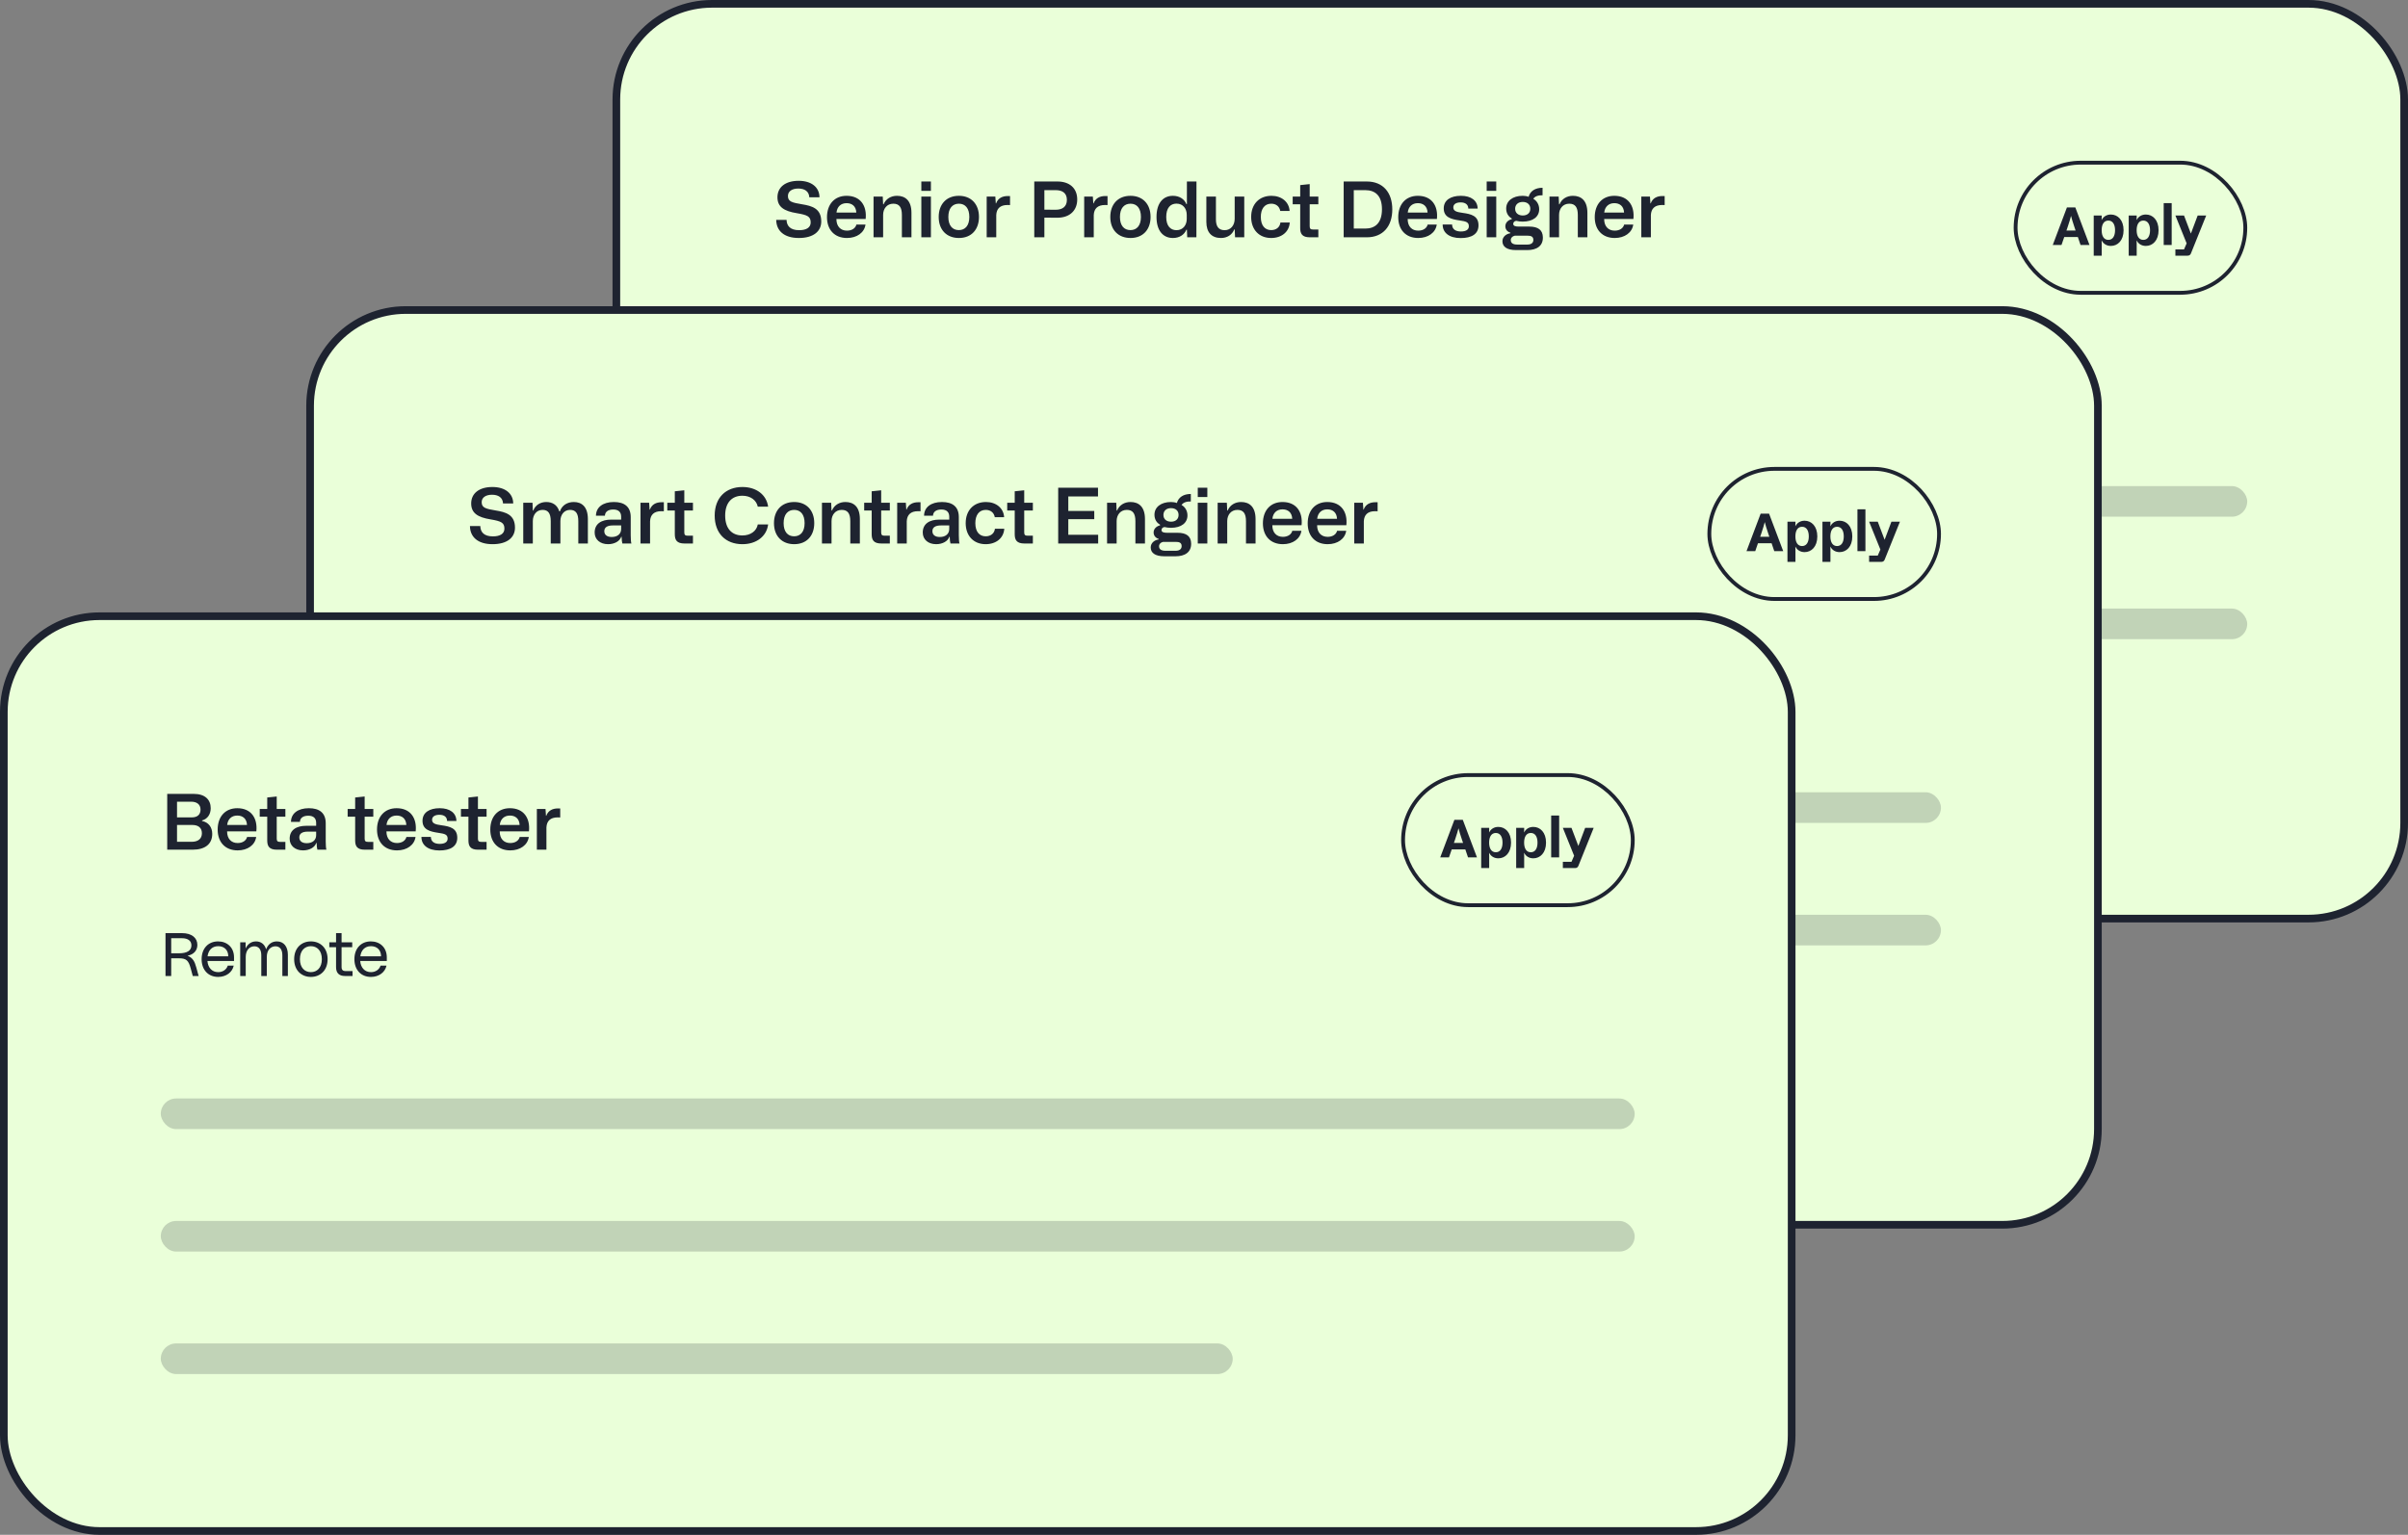 <svg width="629" height="401" viewBox="0 0 629 401" fill="none" xmlns="http://www.w3.org/2000/svg">
<rect x="0" y="0" width="629" height="401" fill="#808080" stroke="none"/>
<rect x="161" y="1" width="467" height="239" rx="25" fill="#EAFFD9"/>
<path d="M208.66 62.18C212.52 62.18 214.52 60.42 214.52 57.86C214.52 54.44 212.06 53.8 209.54 53.38C206.88 52.94 205.82 52.68 205.82 51.2C205.82 50.02 206.84 49.26 208.52 49.26C210.14 49.26 211.32 49.96 211.4 51.54H214.06C214.04 48.96 212 47.24 208.62 47.24C205.16 47.24 203.08 48.9 203.08 51.54C203.08 54.06 204.8 55.16 208.14 55.7C210.9 56.16 211.76 56.56 211.76 58.12C211.76 59.48 210.58 60.14 208.76 60.14C206.48 60.14 205.5 59.08 205.46 57.44H202.76C202.78 60.24 204.76 62.18 208.66 62.18ZM221.24 62.18C223.84 62.18 225.78 60.78 226.08 58.68H223.7C223.46 59.64 222.52 60.26 221.24 60.26C219.58 60.26 218.48 59.16 218.48 57.22H226.12C226.48 53.76 224.76 51.16 221.14 51.16C218.02 51.16 216.02 53.34 216.02 56.74C216.02 60.02 217.98 62.18 221.24 62.18ZM221.14 53.08C222.54 53.08 223.6 53.86 223.68 55.54H218.5C218.66 54.02 219.64 53.08 221.14 53.08ZM228.184 62H230.684V56.14C230.684 54.54 231.664 53.22 233.344 53.22C234.904 53.22 235.584 54.16 235.584 56.16V62H238.084V55.62C238.084 52.4 236.464 51.16 234.304 51.16C232.764 51.16 231.404 51.92 230.804 53.38H230.684L230.584 51.36H228.184V62ZM240.664 49.86H243.164V47.42H240.664V49.86ZM240.664 62H243.164V51.36H240.664V62ZM250.48 62.18C253.76 62.18 255.72 59.96 255.72 56.68C255.72 53.26 253.62 51.16 250.48 51.16C247.18 51.16 245.2 53.4 245.2 56.68C245.2 60.1 247.32 62.18 250.48 62.18ZM250.46 60.12C248.78 60.12 247.72 58.92 247.72 56.68C247.72 54.4 248.82 53.22 250.48 53.22C252.14 53.22 253.2 54.42 253.2 56.68C253.2 58.96 252.1 60.12 250.46 60.12ZM257.735 62H260.235V56.18C260.315 54.52 261.235 53.56 263.175 53.56C263.435 53.56 263.675 53.58 263.835 53.58V51.22H263.215C261.835 51.22 260.675 51.78 260.195 53.14H260.115L259.995 51.36H257.735V62ZM270.164 62H272.804V56.86L276.224 56.88C279.464 56.88 281.384 54.96 281.384 52.12C281.384 49.14 279.344 47.42 276.224 47.42H270.164V62ZM275.784 49.68C277.424 49.68 278.684 50.38 278.684 52.22C278.684 54.06 277.424 54.8 275.784 54.8L272.804 54.78V49.68H275.784ZM283.203 62H285.703V56.18C285.783 54.52 286.703 53.56 288.643 53.56C288.903 53.56 289.143 53.58 289.303 53.58V51.22H288.683C287.303 51.22 286.143 51.78 285.663 53.14H285.583L285.463 51.36H283.203V62ZM295.304 62.18C298.584 62.18 300.544 59.96 300.544 56.68C300.544 53.26 298.444 51.16 295.304 51.16C292.004 51.16 290.024 53.4 290.024 56.68C290.024 60.1 292.144 62.18 295.304 62.18ZM295.284 60.12C293.604 60.12 292.544 58.92 292.544 56.68C292.544 54.4 293.644 53.22 295.304 53.22C296.964 53.22 298.024 54.42 298.024 56.68C298.024 58.96 296.924 60.12 295.284 60.12ZM306.374 62.18C308.094 62.18 309.374 61.32 309.894 60.02H310.034L310.114 62H312.514L312.534 47.42H310.034V53.32H309.894C309.374 52.02 308.094 51.16 306.374 51.16C303.814 51.16 302.094 53.06 302.094 56.68C302.094 60.28 303.814 62.18 306.374 62.18ZM307.314 60.14C305.714 60.14 304.634 59 304.634 56.68C304.634 54.34 305.714 53.2 307.314 53.2C309.094 53.2 309.994 54.6 309.994 56.12V57.22C309.994 58.72 309.094 60.14 307.314 60.14ZM318.935 62.18C320.515 62.18 321.855 61.38 322.395 59.94H322.515L322.615 62H325.015V51.36H322.515V57.16C322.515 58.84 321.515 60.14 319.895 60.14C318.275 60.14 317.615 59.12 317.615 57.3V51.36H315.115V57.96C315.115 60.72 316.495 62.18 318.935 62.18ZM332.041 62.18C334.761 62.18 336.741 60.6 336.901 58.14H334.461C334.321 59.32 333.421 60.12 332.041 60.12C330.421 60.12 329.341 58.94 329.341 56.68C329.341 54.6 330.301 53.22 332.061 53.22C333.261 53.22 334.201 53.88 334.421 55.12H336.861C336.721 52.78 334.801 51.16 332.121 51.16C328.901 51.16 326.821 53.36 326.821 56.68C326.821 60 328.881 62.18 332.041 62.18ZM342.148 62H344.368V59.96H343.008C342.388 59.96 342.108 59.8 342.108 59.12V53.38H344.368V51.36H342.108V48.1L339.628 48.36V51.36H337.668V53.38H339.628V59.58C339.628 61.1 340.168 62 342.148 62ZM350.985 62H357.025C361.285 62 363.685 59.08 363.685 54.72C363.685 50.34 361.305 47.42 357.025 47.42H350.985V62ZM353.625 59.72V49.68H356.625C359.205 49.68 360.985 51.1 360.985 54.66C360.985 58.28 359.205 59.72 356.625 59.72H353.625ZM370.459 62.18C373.059 62.18 374.999 60.78 375.299 58.68H372.919C372.679 59.64 371.739 60.26 370.459 60.26C368.799 60.26 367.699 59.16 367.699 57.22H375.339C375.699 53.76 373.979 51.16 370.359 51.16C367.239 51.16 365.239 53.34 365.239 56.74C365.239 60.02 367.199 62.18 370.459 62.18ZM370.359 53.08C371.759 53.08 372.819 53.86 372.899 55.54H367.719C367.879 54.02 368.859 53.08 370.359 53.08ZM381.543 62.2C384.423 62.2 386.203 61.14 386.203 58.88C386.203 56.38 384.283 55.92 382.063 55.62C380.383 55.4 379.623 55.1 379.623 54.18C379.623 53.4 380.283 52.88 381.543 52.88C382.743 52.88 383.523 53.42 383.543 54.5H385.983C385.943 52.4 384.283 51.16 381.603 51.16C378.923 51.16 377.123 52.3 377.123 54.44C377.123 56.7 378.903 57.26 381.303 57.6C382.963 57.84 383.683 58.04 383.683 59.12C383.683 59.98 382.963 60.48 381.603 60.48C380.283 60.48 379.323 59.94 379.303 58.66H376.843C376.823 60.78 378.523 62.2 381.543 62.2ZM388.34 49.86H390.84V47.42H388.34V49.86ZM388.34 62H390.84V51.36H388.34V62ZM396.035 65.34H398.935C401.395 65.34 403.075 64.28 403.015 61.98C402.975 60.12 401.815 59.2 399.455 59.2H396.735C395.975 59.2 395.275 59.08 395.275 58.5C395.275 58.1 395.555 57.76 396.055 57.7C396.555 57.82 397.115 57.9 397.735 57.9C400.455 57.9 402.055 56.62 402.055 54.66C402.055 53.46 401.435 52.44 400.515 51.94C400.935 51.28 401.835 50.98 402.935 51.02V49.06C400.995 49.06 399.695 49.94 399.295 51.42C398.835 51.24 398.235 51.16 397.755 51.16C395.135 51.16 393.435 52.5 393.435 54.48C393.435 55.68 393.995 56.58 394.895 57.08V57.26C393.895 57.5 393.215 58.2 393.215 59.12C393.215 59.9 393.695 60.54 394.535 60.8V60.94C393.455 61.08 392.455 61.86 392.455 63.02C392.455 64.42 393.555 65.34 396.035 65.34ZM397.775 56.3C396.575 56.3 395.775 55.64 395.775 54.54C395.775 53.52 396.495 52.76 397.755 52.76C398.935 52.76 399.735 53.42 399.735 54.54C399.735 55.58 399.015 56.3 397.775 56.3ZM396.355 63.9C395.255 63.9 394.635 63.54 394.635 62.72C394.635 62.14 395.055 61.72 395.675 61.58H399.055C399.835 61.58 400.535 61.76 400.535 62.68C400.535 63.44 399.995 63.9 398.955 63.9H396.355ZM404.746 62H407.246V56.14C407.246 54.54 408.226 53.22 409.906 53.22C411.466 53.22 412.146 54.16 412.146 56.16V62H414.646V55.62C414.646 52.4 413.026 51.16 410.866 51.16C409.326 51.16 407.966 51.92 407.366 53.38H407.246L407.146 51.36H404.746V62ZM421.787 62.18C424.387 62.18 426.327 60.78 426.627 58.68H424.247C424.007 59.64 423.067 60.26 421.787 60.26C420.127 60.26 419.027 59.16 419.027 57.22H426.667C427.027 53.76 425.307 51.16 421.687 51.16C418.567 51.16 416.567 53.34 416.567 56.74C416.567 60.02 418.527 62.18 421.787 62.18ZM421.687 53.08C423.087 53.08 424.147 53.86 424.227 55.54H419.047C419.207 54.02 420.187 53.08 421.687 53.08ZM428.731 62H431.231V56.18C431.311 54.52 432.231 53.56 434.171 53.56C434.431 53.56 434.671 53.58 434.831 53.58V51.22H434.211C432.831 51.22 431.671 51.78 431.191 53.14H431.111L430.991 51.36H428.731V62Z" fill="#1E2330"/>
<path d="M536.21 64H538.492L539.206 61.928H542.762L543.462 64H545.8L542.104 54.2H539.906L536.21 64ZM539.78 60.234L540.088 59.338C540.522 58.05 540.788 57.14 540.97 56.426H540.984C541.166 57.14 541.432 58.05 541.838 59.24L542.174 60.234H539.78ZM546.907 66.8H548.993V63.664C548.993 63.37 548.993 63.118 548.965 62.838H548.993C549.441 63.72 550.295 64.252 551.387 64.252C553.165 64.252 554.705 62.838 554.705 60.15C554.705 57.462 553.165 56.048 551.387 56.048C550.295 56.048 549.441 56.58 548.993 57.462H548.965C548.993 57.196 548.993 56.972 548.993 56.72V56.3H546.907V66.8ZM548.979 60.15C548.979 58.61 549.581 57.63 550.729 57.63C551.863 57.63 552.479 58.61 552.479 60.15C552.479 61.69 551.863 62.67 550.729 62.67C549.581 62.67 548.979 61.69 548.979 60.15ZM556.046 66.8H558.132V63.664C558.132 63.37 558.132 63.118 558.104 62.838H558.132C558.58 63.72 559.434 64.252 560.526 64.252C562.304 64.252 563.844 62.838 563.844 60.15C563.844 57.462 562.304 56.048 560.526 56.048C559.434 56.048 558.58 56.58 558.132 57.462H558.104C558.132 57.196 558.132 56.972 558.132 56.72V56.3H556.046V66.8ZM558.118 60.15C558.118 58.61 558.72 57.63 559.868 57.63C561.002 57.63 561.618 58.61 561.618 60.15C561.618 61.69 561.002 62.67 559.868 62.67C558.72 62.67 558.118 61.69 558.118 60.15ZM565.186 64H567.272V53.066H565.186V64ZM568.239 66.8H571.431C571.851 66.8 572.145 66.604 572.299 66.212L576.289 56.3H574.063L572.299 60.99H572.271L570.493 56.3H568.239L571.179 63.58L570.493 65.162H568.239V66.8Z" fill="#1E2330"/>
<rect x="526.5" y="42.5" width="60" height="34" rx="17" stroke="#1E2330"/>
<path d="M203.232 95H204.72V90.376H206.72C208.656 90.376 209.248 90.904 209.824 93.048L210.352 95H211.888L211.248 92.68C210.864 91.272 210.368 90.248 209.024 89.72V89.688C210.64 89.368 211.552 88.312 211.552 86.872C211.552 85.048 210.096 83.8 207.536 83.8H203.232V95ZM204.72 89.064V85.128H207.52C209.12 85.128 210 85.816 210 87C210 88.344 208.88 89.064 206.8 89.064H204.72ZM216.988 95.24C219.084 95.24 220.684 94.024 221.052 92.296H219.5C219.148 93.336 218.204 93.992 216.988 93.992C215.308 93.992 214.299 92.728 214.188 91.08H221.132V90.136C221.132 87.528 219.324 85.96 216.956 85.96C214.428 85.96 212.668 87.768 212.668 90.6C212.668 93.4 214.396 95.24 216.988 95.24ZM214.22 89.848C214.412 88.36 215.308 87.208 217.004 87.208C218.636 87.208 219.628 88.28 219.628 89.848H214.22ZM222.747 95H224.187V90.024C224.187 88.2 225.227 87.24 226.443 87.24C227.499 87.24 228.251 87.944 228.251 89.576V95H229.691V90.008C229.691 88.184 230.731 87.24 231.947 87.24C233.003 87.24 233.755 87.944 233.755 89.576V95H235.195V89.432C235.195 87.32 234.123 85.96 232.331 85.96C230.907 85.96 229.979 86.808 229.531 87.992H229.499C229.131 86.728 228.187 85.96 226.875 85.96C225.451 85.96 224.603 86.872 224.187 87.752H224.155V86.2H222.747V95ZM241.207 95.24C243.639 95.24 245.575 93.56 245.575 90.6C245.575 87.64 243.639 85.96 241.207 85.96C238.775 85.96 236.839 87.64 236.839 90.6C236.839 93.56 238.775 95.24 241.207 95.24ZM238.343 90.6C238.343 88.36 239.607 87.208 241.207 87.208C242.807 87.208 244.071 88.36 244.071 90.6C244.071 92.84 242.807 93.992 241.207 93.992C239.607 93.992 238.343 92.84 238.343 90.6ZM250.119 95H252.087V93.72H250.279C249.607 93.72 249.223 93.432 249.223 92.68V87.48H252.007V86.2H249.223V83.8H247.783V86.2H246.023V87.48H247.783V92.68C247.783 94.232 248.583 95 250.119 95ZM256.894 95.24C258.99 95.24 260.59 94.024 260.958 92.296H259.406C259.054 93.336 258.11 93.992 256.894 93.992C255.214 93.992 254.206 92.728 254.094 91.08H261.038V90.136C261.038 87.528 259.23 85.96 256.862 85.96C254.334 85.96 252.574 87.768 252.574 90.6C252.574 93.4 254.302 95.24 256.894 95.24ZM254.126 89.848C254.318 88.36 255.214 87.208 256.91 87.208C258.542 87.208 259.534 88.28 259.534 89.848H254.126Z" fill="#1E2330"/>
<rect opacity="0.2" x="202" y="127" width="385" height="8" rx="4" fill="#1E2330"/>
<rect opacity="0.2" x="202" y="159" width="385" height="8" rx="4" fill="#1E2330"/>
<rect opacity="0.2" x="202" y="191" width="280" height="8" rx="4" fill="#1E2330"/>
<rect x="161" y="1" width="467" height="239" rx="25" stroke="#1E2330" stroke-width="2"/>
<rect x="81" y="81" width="467" height="239" rx="25" fill="#EAFFD9"/>
<path d="M128.66 142.18C124.76 142.18 122.78 140.24 122.76 137.44H125.46C125.5 139.08 126.48 140.14 128.76 140.14C130.58 140.14 131.76 139.48 131.76 138.12C131.76 136.56 130.9 136.16 128.14 135.7C124.8 135.16 123.08 134.06 123.08 131.54C123.08 128.9 125.16 127.24 128.62 127.24C132 127.24 134.04 128.96 134.06 131.54H131.4C131.32 129.96 130.14 129.26 128.52 129.26C126.84 129.26 125.82 130.02 125.82 131.2C125.82 132.68 126.88 132.94 129.54 133.38C132.06 133.8 134.52 134.44 134.52 137.86C134.52 140.42 132.52 142.18 128.66 142.18ZM136.68 142V131.36H139.1L139.18 133.38H139.3C139.86 131.92 141.2 131.16 142.68 131.16C144.22 131.16 145.54 131.84 146.1 133.6H146.26C146.8 131.98 148.24 131.16 149.88 131.16C151.96 131.16 153.56 132.4 153.56 135.62V142H151.06V136.16C151.06 134.16 150.4 133.22 148.92 133.22C147.32 133.22 146.38 134.54 146.38 136.14V142H143.86V136.16C143.86 134.16 143.2 133.22 141.74 133.22C140.12 133.22 139.18 134.54 139.18 136.14V142H136.68ZM158.833 142.18C156.753 142.18 155.333 140.96 155.333 139.14C155.333 136.8 157.153 135.76 159.633 135.76H162.253V135C162.253 133.86 161.633 133.12 160.193 133.12C158.773 133.12 158.033 133.78 158.013 134.74H155.673C155.693 132.54 157.473 131.16 160.353 131.16C163.093 131.16 164.753 132.38 164.753 135.1V139.84C164.753 140.64 164.813 141.72 164.933 142H162.573C162.473 141.7 162.393 141.06 162.373 140.24H162.273C161.893 141.4 160.513 142.18 158.833 142.18ZM159.793 140.3C161.313 140.3 162.253 139.48 162.253 138.2V137.28H160.073C158.633 137.28 157.853 137.78 157.853 138.78C157.853 139.74 158.553 140.3 159.793 140.3ZM167.305 142V131.36H169.565L169.685 133.14H169.765C170.245 131.78 171.405 131.22 172.785 131.22H173.405V133.58C173.245 133.58 173.005 133.56 172.745 133.56C170.805 133.56 169.885 134.52 169.805 136.18V142H167.305ZM178.788 142C176.808 142 176.268 141.1 176.268 139.58V133.38H174.308V131.36H176.268V128.36L178.748 128.1V131.36H181.008V133.38H178.748V139.12C178.748 139.8 179.028 139.96 179.648 139.96H181.008V142H178.788ZM193.925 142.18C189.585 142.18 186.685 139.38 186.685 134.7C186.685 130.04 189.585 127.24 193.925 127.24C197.585 127.24 200.225 129.28 200.645 132.38H197.945C197.585 130.7 196.065 129.52 193.925 129.52C191.165 129.52 189.425 131.34 189.425 134.7C189.425 138.1 191.165 139.9 193.925 139.9C196.025 139.9 197.625 138.76 197.945 137.02H200.645C200.265 140.14 197.565 142.18 193.925 142.18ZM207.452 142.18C204.292 142.18 202.172 140.1 202.172 136.68C202.172 133.4 204.152 131.16 207.452 131.16C210.592 131.16 212.692 133.26 212.692 136.68C212.692 139.96 210.732 142.18 207.452 142.18ZM207.432 140.12C209.072 140.12 210.172 138.96 210.172 136.68C210.172 134.42 209.112 133.22 207.452 133.22C205.792 133.22 204.692 134.4 204.692 136.68C204.692 138.92 205.752 140.12 207.432 140.12ZM214.707 142V131.36H217.107L217.207 133.38H217.327C217.927 131.92 219.287 131.16 220.827 131.16C222.987 131.16 224.607 132.4 224.607 135.62V142H222.107V136.16C222.107 134.16 221.427 133.22 219.867 133.22C218.187 133.22 217.207 134.54 217.207 136.14V142H214.707ZM230.214 142C228.234 142 227.694 141.1 227.694 139.58V133.38H225.734V131.36H227.694V128.36L230.174 128.1V131.36H232.434V133.38H230.174V139.12C230.174 139.8 230.454 139.96 231.074 139.96H232.434V142H230.214ZM234.356 142V131.36H236.616L236.736 133.14H236.816C237.296 131.78 238.456 131.22 239.836 131.22H240.456V133.58C240.296 133.58 240.056 133.56 239.796 133.56C237.856 133.56 236.936 134.52 236.856 136.18V142H234.356ZM244.536 142.18C242.456 142.18 241.036 140.96 241.036 139.14C241.036 136.8 242.856 135.76 245.336 135.76H247.956V135C247.956 133.86 247.336 133.12 245.896 133.12C244.476 133.12 243.736 133.78 243.716 134.74H241.376C241.396 132.54 243.176 131.16 246.056 131.16C248.796 131.16 250.456 132.38 250.456 135.1V139.84C250.456 140.64 250.516 141.72 250.636 142H248.276C248.176 141.7 248.096 141.06 248.076 140.24H247.976C247.596 141.4 246.216 142.18 244.536 142.18ZM245.496 140.3C247.016 140.3 247.956 139.48 247.956 138.2V137.28H245.776C244.336 137.28 243.556 137.78 243.556 138.78C243.556 139.74 244.256 140.3 245.496 140.3ZM257.47 142.18C254.31 142.18 252.25 140 252.25 136.68C252.25 133.36 254.33 131.16 257.55 131.16C260.23 131.16 262.15 132.78 262.29 135.12H259.85C259.63 133.88 258.69 133.22 257.49 133.22C255.73 133.22 254.77 134.6 254.77 136.68C254.77 138.94 255.85 140.12 257.47 140.12C258.85 140.12 259.75 139.32 259.89 138.14H262.33C262.17 140.6 260.19 142.18 257.47 142.18ZM267.578 142C265.598 142 265.058 141.1 265.058 139.58V133.38H263.098V131.36H265.058V128.36L267.538 128.1V131.36H269.798V133.38H267.538V139.12C267.538 139.8 267.818 139.96 268.438 139.96H269.798V142H267.578ZM276.414 142V127.42H286.814V129.7H279.054V133.5H285.834V135.64H279.054V139.72H286.854V142H276.414ZM289.18 142V131.36H291.58L291.68 133.38H291.8C292.4 131.92 293.76 131.16 295.3 131.16C297.46 131.16 299.08 132.4 299.08 135.62V142H296.58V136.16C296.58 134.16 295.9 133.22 294.34 133.22C292.66 133.22 291.68 134.54 291.68 136.14V142H289.18ZM304.16 145.34C301.68 145.34 300.58 144.42 300.58 143.02C300.58 141.86 301.58 141.08 302.66 140.94V140.8C301.82 140.54 301.34 139.9 301.34 139.12C301.34 138.2 302.02 137.5 303.02 137.26V137.08C302.12 136.58 301.56 135.68 301.56 134.48C301.56 132.5 303.26 131.16 305.88 131.16C306.36 131.16 306.96 131.24 307.42 131.42C307.82 129.94 309.12 129.06 311.06 129.06V131.02C309.96 130.98 309.06 131.28 308.64 131.94C309.56 132.44 310.18 133.46 310.18 134.66C310.18 136.62 308.58 137.9 305.86 137.9C305.24 137.9 304.68 137.82 304.18 137.7C303.68 137.76 303.4 138.1 303.4 138.5C303.4 139.08 304.1 139.2 304.86 139.2H307.58C309.94 139.2 311.1 140.12 311.14 141.98C311.2 144.28 309.52 145.34 307.06 145.34H304.16ZM305.9 136.3C307.14 136.3 307.86 135.58 307.86 134.54C307.86 133.42 307.06 132.76 305.88 132.76C304.62 132.76 303.9 133.52 303.9 134.54C303.9 135.64 304.7 136.3 305.9 136.3ZM304.48 143.9H307.08C308.12 143.9 308.66 143.44 308.66 142.68C308.66 141.76 307.96 141.58 307.18 141.58H303.8C303.18 141.72 302.76 142.14 302.76 142.72C302.76 143.54 303.38 143.9 304.48 143.9ZM312.871 129.86V127.42H315.371V129.86H312.871ZM312.871 142V131.36H315.371V142H312.871ZM318.067 142V131.36H320.467L320.567 133.38H320.687C321.287 131.92 322.647 131.16 324.187 131.16C326.347 131.16 327.967 132.4 327.967 135.62V142H325.467V136.16C325.467 134.16 324.787 133.22 323.227 133.22C321.547 133.22 320.567 134.54 320.567 136.14V142H318.067ZM335.107 142.18C331.847 142.18 329.887 140.02 329.887 136.74C329.887 133.34 331.887 131.16 335.007 131.16C338.627 131.16 340.347 133.76 339.987 137.22H332.347C332.347 139.16 333.447 140.26 335.107 140.26C336.387 140.26 337.327 139.64 337.567 138.68H339.947C339.647 140.78 337.707 142.18 335.107 142.18ZM335.007 133.08C333.507 133.08 332.527 134.02 332.367 135.54H337.547C337.467 133.86 336.407 133.08 335.007 133.08ZM346.806 142.18C343.546 142.18 341.586 140.02 341.586 136.74C341.586 133.34 343.586 131.16 346.706 131.16C350.326 131.16 352.046 133.76 351.686 137.22H344.046C344.046 139.16 345.146 140.26 346.806 140.26C348.086 140.26 349.026 139.64 349.266 138.68H351.646C351.346 140.78 349.406 142.18 346.806 142.18ZM346.706 133.08C345.206 133.08 344.226 134.02 344.066 135.54H349.246C349.166 133.86 348.106 133.08 346.706 133.08ZM353.75 142V131.36H356.01L356.13 133.14H356.21C356.69 131.78 357.85 131.22 359.23 131.22H359.85V133.58C359.69 133.58 359.45 133.56 359.19 133.56C357.25 133.56 356.33 134.52 356.25 136.18V142H353.75Z" fill="#1E2330"/>
<path d="M456.21 144H458.492L459.206 141.928H462.762L463.462 144H465.8L462.104 134.2H459.906L456.21 144ZM459.78 140.234L460.088 139.338C460.522 138.05 460.788 137.14 460.97 136.426H460.984C461.166 137.14 461.432 138.05 461.838 139.24L462.174 140.234H459.78ZM466.907 146.8H468.993V143.664C468.993 143.37 468.993 143.118 468.965 142.838H468.993C469.441 143.72 470.295 144.252 471.387 144.252C473.165 144.252 474.705 142.838 474.705 140.15C474.705 137.462 473.165 136.048 471.387 136.048C470.295 136.048 469.441 136.58 468.993 137.462H468.965C468.993 137.196 468.993 136.972 468.993 136.72V136.3H466.907V146.8ZM468.979 140.15C468.979 138.61 469.581 137.63 470.729 137.63C471.863 137.63 472.479 138.61 472.479 140.15C472.479 141.69 471.863 142.67 470.729 142.67C469.581 142.67 468.979 141.69 468.979 140.15ZM476.046 146.8H478.132V143.664C478.132 143.37 478.132 143.118 478.104 142.838H478.132C478.58 143.72 479.434 144.252 480.526 144.252C482.304 144.252 483.844 142.838 483.844 140.15C483.844 137.462 482.304 136.048 480.526 136.048C479.434 136.048 478.58 136.58 478.132 137.462H478.104C478.132 137.196 478.132 136.972 478.132 136.72V136.3H476.046V146.8ZM478.118 140.15C478.118 138.61 478.72 137.63 479.868 137.63C481.002 137.63 481.618 138.61 481.618 140.15C481.618 141.69 481.002 142.67 479.868 142.67C478.72 142.67 478.118 141.69 478.118 140.15ZM485.186 144H487.272V133.066H485.186V144ZM488.239 146.8H491.431C491.851 146.8 492.145 146.604 492.299 146.212L496.289 136.3H494.063L492.299 140.99H492.271L490.493 136.3H488.239L491.179 143.58L490.493 145.162H488.239V146.8Z" fill="#1E2330"/>
<rect x="446.5" y="122.5" width="60" height="34" rx="17" stroke="#1E2330"/>
<path d="M123.232 175H124.72V170.376H126.72C128.656 170.376 129.248 170.904 129.824 173.048L130.352 175H131.888L131.248 172.68C130.864 171.272 130.368 170.248 129.024 169.72V169.688C130.64 169.368 131.552 168.312 131.552 166.872C131.552 165.048 130.096 163.8 127.536 163.8H123.232V175ZM124.72 169.064V165.128H127.52C129.12 165.128 130 165.816 130 167C130 168.344 128.88 169.064 126.8 169.064H124.72ZM136.988 175.24C139.084 175.24 140.684 174.024 141.052 172.296H139.5C139.148 173.336 138.204 173.992 136.988 173.992C135.308 173.992 134.299 172.728 134.188 171.08H141.132V170.136C141.132 167.528 139.324 165.96 136.956 165.96C134.428 165.96 132.668 167.768 132.668 170.6C132.668 173.4 134.396 175.24 136.988 175.24ZM134.22 169.848C134.412 168.36 135.308 167.208 137.004 167.208C138.636 167.208 139.628 168.28 139.628 169.848H134.22ZM142.747 175H144.187V170.024C144.187 168.2 145.227 167.24 146.443 167.24C147.499 167.24 148.251 167.944 148.251 169.576V175H149.691V170.008C149.691 168.184 150.731 167.24 151.947 167.24C153.003 167.24 153.755 167.944 153.755 169.576V175H155.195V169.432C155.195 167.32 154.123 165.96 152.331 165.96C150.907 165.96 149.979 166.808 149.531 167.992H149.499C149.131 166.728 148.187 165.96 146.875 165.96C145.451 165.96 144.603 166.872 144.187 167.752H144.155V166.2H142.747V175ZM161.207 175.24C163.639 175.24 165.575 173.56 165.575 170.6C165.575 167.64 163.639 165.96 161.207 165.96C158.775 165.96 156.839 167.64 156.839 170.6C156.839 173.56 158.775 175.24 161.207 175.24ZM158.343 170.6C158.343 168.36 159.607 167.208 161.207 167.208C162.807 167.208 164.071 168.36 164.071 170.6C164.071 172.84 162.807 173.992 161.207 173.992C159.607 173.992 158.343 172.84 158.343 170.6ZM170.119 175H172.087V173.72H170.279C169.607 173.72 169.223 173.432 169.223 172.68V167.48H172.007V166.2H169.223V163.8H167.783V166.2H166.023V167.48H167.783V172.68C167.783 174.232 168.583 175 170.119 175ZM176.894 175.24C178.99 175.24 180.59 174.024 180.958 172.296H179.406C179.054 173.336 178.11 173.992 176.894 173.992C175.214 173.992 174.206 172.728 174.094 171.08H181.038V170.136C181.038 167.528 179.23 165.96 176.862 165.96C174.334 165.96 172.574 167.768 172.574 170.6C172.574 173.4 174.302 175.24 176.894 175.24ZM174.126 169.848C174.318 168.36 175.214 167.208 176.91 167.208C178.542 167.208 179.534 168.28 179.534 169.848H174.126Z" fill="#1E2330"/>
<rect opacity="0.2" x="122" y="207" width="385" height="8" rx="4" fill="#1E2330"/>
<rect opacity="0.2" x="122" y="239" width="385" height="8" rx="4" fill="#1E2330"/>
<rect opacity="0.2" x="122" y="271" width="280" height="8" rx="4" fill="#1E2330"/>
<rect x="81" y="81" width="467" height="239" rx="25" stroke="#1E2330" stroke-width="2"/>
<rect x="1" y="161" width="467" height="239" rx="25" fill="#EAFFD9"/>
<path d="M43.68 222H50.32C53.54 222 55.44 220.56 55.44 217.86C55.44 216.2 54.52 214.84 52.78 214.5V214.36C54.26 213.96 55.04 212.68 55.04 211.16C55.04 208.92 53.54 207.42 50.62 207.42H43.68V222ZM46.24 213.56V209.46H49.94C51.42 209.46 52.38 210.18 52.38 211.52C52.38 212.74 51.66 213.56 50.1 213.56H46.24ZM46.24 219.94V215.54H50.22C51.78 215.54 52.74 216.26 52.74 217.7C52.74 219.04 51.88 219.94 50.04 219.94H46.24ZM62.08 222.18C64.68 222.18 66.62 220.78 66.92 218.68H64.54C64.3 219.64 63.36 220.26 62.08 220.26C60.42 220.26 59.32 219.16 59.32 217.22H66.96C67.32 213.76 65.6 211.16 61.98 211.16C58.86 211.16 56.86 213.34 56.86 216.74C56.86 220.02 58.82 222.18 62.08 222.18ZM61.98 213.08C63.38 213.08 64.44 213.86 64.52 215.54H59.34C59.5 214.02 60.48 213.08 61.98 213.08ZM72.324 222H74.544V219.96H73.184C72.564 219.96 72.284 219.8 72.284 219.12V213.38H74.544V211.36H72.284V208.1L69.804 208.36V211.36H67.844V213.38H69.804V219.58C69.804 221.1 70.344 222 72.324 222ZM79.165 222.18C80.845 222.18 82.225 221.4 82.605 220.24H82.705C82.725 221.06 82.805 221.7 82.905 222H85.265C85.145 221.72 85.085 220.64 85.085 219.84V215.1C85.085 212.38 83.425 211.16 80.685 211.16C77.805 211.16 76.025 212.54 76.005 214.74H78.345C78.365 213.78 79.105 213.12 80.525 213.12C81.965 213.12 82.585 213.86 82.585 215V215.76H79.965C77.485 215.76 75.665 216.8 75.665 219.14C75.665 220.96 77.085 222.18 79.165 222.18ZM80.125 220.3C78.885 220.3 78.185 219.74 78.185 218.78C78.185 217.78 78.965 217.28 80.405 217.28H82.585V218.2C82.585 219.48 81.645 220.3 80.125 220.3ZM95.292 222H97.512V219.96H96.152C95.532 219.96 95.252 219.8 95.252 219.12V213.38H97.512V211.36H95.252V208.1L92.772 208.36V211.36H90.812V213.38H92.772V219.58C92.772 221.1 93.312 222 95.292 222ZM103.701 222.18C106.301 222.18 108.241 220.78 108.541 218.68H106.161C105.921 219.64 104.981 220.26 103.701 220.26C102.041 220.26 100.941 219.16 100.941 217.22H108.581C108.941 213.76 107.221 211.16 103.601 211.16C100.481 211.16 98.481 213.34 98.481 216.74C98.481 220.02 100.441 222.18 103.701 222.18ZM103.601 213.08C105.001 213.08 106.061 213.86 106.141 215.54H100.961C101.121 214.02 102.101 213.08 103.601 213.08ZM114.785 222.2C117.665 222.2 119.445 221.14 119.445 218.88C119.445 216.38 117.525 215.92 115.305 215.62C113.625 215.4 112.865 215.1 112.865 214.18C112.865 213.4 113.525 212.88 114.785 212.88C115.985 212.88 116.765 213.42 116.785 214.5H119.225C119.185 212.4 117.525 211.16 114.845 211.16C112.165 211.16 110.365 212.3 110.365 214.44C110.365 216.7 112.145 217.26 114.545 217.6C116.205 217.84 116.925 218.04 116.925 219.12C116.925 219.98 116.205 220.48 114.845 220.48C113.525 220.48 112.565 219.94 112.545 218.66H110.085C110.065 220.78 111.765 222.2 114.785 222.2ZM124.882 222H127.102V219.96H125.742C125.122 219.96 124.842 219.8 124.842 219.12V213.38H127.102V211.36H124.842V208.1L122.362 208.36V211.36H120.402V213.38H122.362V219.58C122.362 221.1 122.902 222 124.882 222ZM133.291 222.18C135.891 222.18 137.831 220.78 138.131 218.68H135.751C135.511 219.64 134.571 220.26 133.291 220.26C131.631 220.26 130.531 219.16 130.531 217.22H138.171C138.531 213.76 136.811 211.16 133.191 211.16C130.071 211.16 128.071 213.34 128.071 216.74C128.071 220.02 130.031 222.18 133.291 222.18ZM133.191 213.08C134.591 213.08 135.651 213.86 135.731 215.54H130.551C130.711 214.02 131.691 213.08 133.191 213.08ZM140.235 222H142.735V216.18C142.815 214.52 143.735 213.56 145.675 213.56C145.935 213.56 146.175 213.58 146.335 213.58V211.22H145.715C144.335 211.22 143.175 211.78 142.695 213.14H142.615L142.495 211.36H140.235V222Z" fill="#1E2330"/>
<path d="M376.21 224H378.492L379.206 221.928H382.762L383.462 224H385.8L382.104 214.2H379.906L376.21 224ZM379.78 220.234L380.088 219.338C380.522 218.05 380.788 217.14 380.97 216.426H380.984C381.166 217.14 381.432 218.05 381.838 219.24L382.174 220.234H379.78ZM386.907 226.8H388.993V223.664C388.993 223.37 388.993 223.118 388.965 222.838H388.993C389.441 223.72 390.295 224.252 391.387 224.252C393.165 224.252 394.705 222.838 394.705 220.15C394.705 217.462 393.165 216.048 391.387 216.048C390.295 216.048 389.441 216.58 388.993 217.462H388.965C388.993 217.196 388.993 216.972 388.993 216.72V216.3H386.907V226.8ZM388.979 220.15C388.979 218.61 389.581 217.63 390.729 217.63C391.863 217.63 392.479 218.61 392.479 220.15C392.479 221.69 391.863 222.67 390.729 222.67C389.581 222.67 388.979 221.69 388.979 220.15ZM396.046 226.8H398.132V223.664C398.132 223.37 398.132 223.118 398.104 222.838H398.132C398.58 223.72 399.434 224.252 400.526 224.252C402.304 224.252 403.844 222.838 403.844 220.15C403.844 217.462 402.304 216.048 400.526 216.048C399.434 216.048 398.58 216.58 398.132 217.462H398.104C398.132 217.196 398.132 216.972 398.132 216.72V216.3H396.046V226.8ZM398.118 220.15C398.118 218.61 398.72 217.63 399.868 217.63C401.002 217.63 401.618 218.61 401.618 220.15C401.618 221.69 401.002 222.67 399.868 222.67C398.72 222.67 398.118 221.69 398.118 220.15ZM405.186 224H407.272V213.066H405.186V224ZM408.239 226.8H411.431C411.851 226.8 412.145 226.604 412.299 226.212L416.289 216.3H414.063L412.299 220.99H412.271L410.493 216.3H408.239L411.179 223.58L410.493 225.162H408.239V226.8Z" fill="#1E2330"/>
<rect x="366.5" y="202.5" width="60" height="34" rx="17" stroke="#1E2330"/>
<path d="M43.232 255H44.72V250.376H46.72C48.656 250.376 49.248 250.904 49.824 253.048L50.352 255H51.888L51.248 252.68C50.864 251.272 50.368 250.248 49.024 249.72V249.688C50.64 249.368 51.552 248.312 51.552 246.872C51.552 245.048 50.096 243.8 47.536 243.8H43.232V255ZM44.72 249.064V245.128H47.52C49.12 245.128 50 245.816 50 247C50 248.344 48.88 249.064 46.8 249.064H44.72ZM56.987 255.24C59.084 255.24 60.684 254.024 61.051 252.296H59.499C59.148 253.336 58.203 253.992 56.987 253.992C55.307 253.992 54.3 252.728 54.188 251.08H61.132V250.136C61.132 247.528 59.324 245.96 56.956 245.96C54.428 245.96 52.667 247.768 52.667 250.6C52.667 253.4 54.395 255.24 56.987 255.24ZM54.219 249.848C54.411 248.36 55.307 247.208 57.004 247.208C58.636 247.208 59.627 248.28 59.627 249.848H54.219ZM62.747 255H64.187V250.024C64.187 248.2 65.227 247.24 66.443 247.24C67.499 247.24 68.251 247.944 68.251 249.576V255H69.691V250.008C69.691 248.184 70.731 247.24 71.947 247.24C73.003 247.24 73.755 247.944 73.755 249.576V255H75.195V249.432C75.195 247.32 74.123 245.96 72.331 245.96C70.907 245.96 69.979 246.808 69.531 247.992H69.499C69.131 246.728 68.187 245.96 66.875 245.96C65.451 245.96 64.603 246.872 64.187 247.752H64.155V246.2H62.747V255ZM81.207 255.24C83.639 255.24 85.575 253.56 85.575 250.6C85.575 247.64 83.639 245.96 81.207 245.96C78.775 245.96 76.839 247.64 76.839 250.6C76.839 253.56 78.775 255.24 81.207 255.24ZM78.343 250.6C78.343 248.36 79.607 247.208 81.207 247.208C82.807 247.208 84.071 248.36 84.071 250.6C84.071 252.84 82.807 253.992 81.207 253.992C79.607 253.992 78.343 252.84 78.343 250.6ZM90.119 255H92.087V253.72H90.279C89.607 253.72 89.223 253.432 89.223 252.68V247.48H92.007V246.2H89.223V243.8H87.783V246.2H86.023V247.48H87.783V252.68C87.783 254.232 88.583 255 90.119 255ZM96.894 255.24C98.99 255.24 100.59 254.024 100.958 252.296H99.406C99.054 253.336 98.11 253.992 96.894 253.992C95.214 253.992 94.206 252.728 94.094 251.08H101.038V250.136C101.038 247.528 99.23 245.96 96.862 245.96C94.334 245.96 92.574 247.768 92.574 250.6C92.574 253.4 94.302 255.24 96.894 255.24ZM94.126 249.848C94.318 248.36 95.214 247.208 96.91 247.208C98.542 247.208 99.534 248.28 99.534 249.848H94.126Z" fill="#1E2330"/>
<rect opacity="0.2" x="42" y="287" width="385" height="8" rx="4" fill="#1E2330"/>
<rect opacity="0.2" x="42" y="319" width="385" height="8" rx="4" fill="#1E2330"/>
<rect opacity="0.2" x="42" y="351" width="280" height="8" rx="4" fill="#1E2330"/>
<rect x="1" y="161" width="467" height="239" rx="25" stroke="#1E2330" stroke-width="2"/>
</svg>
